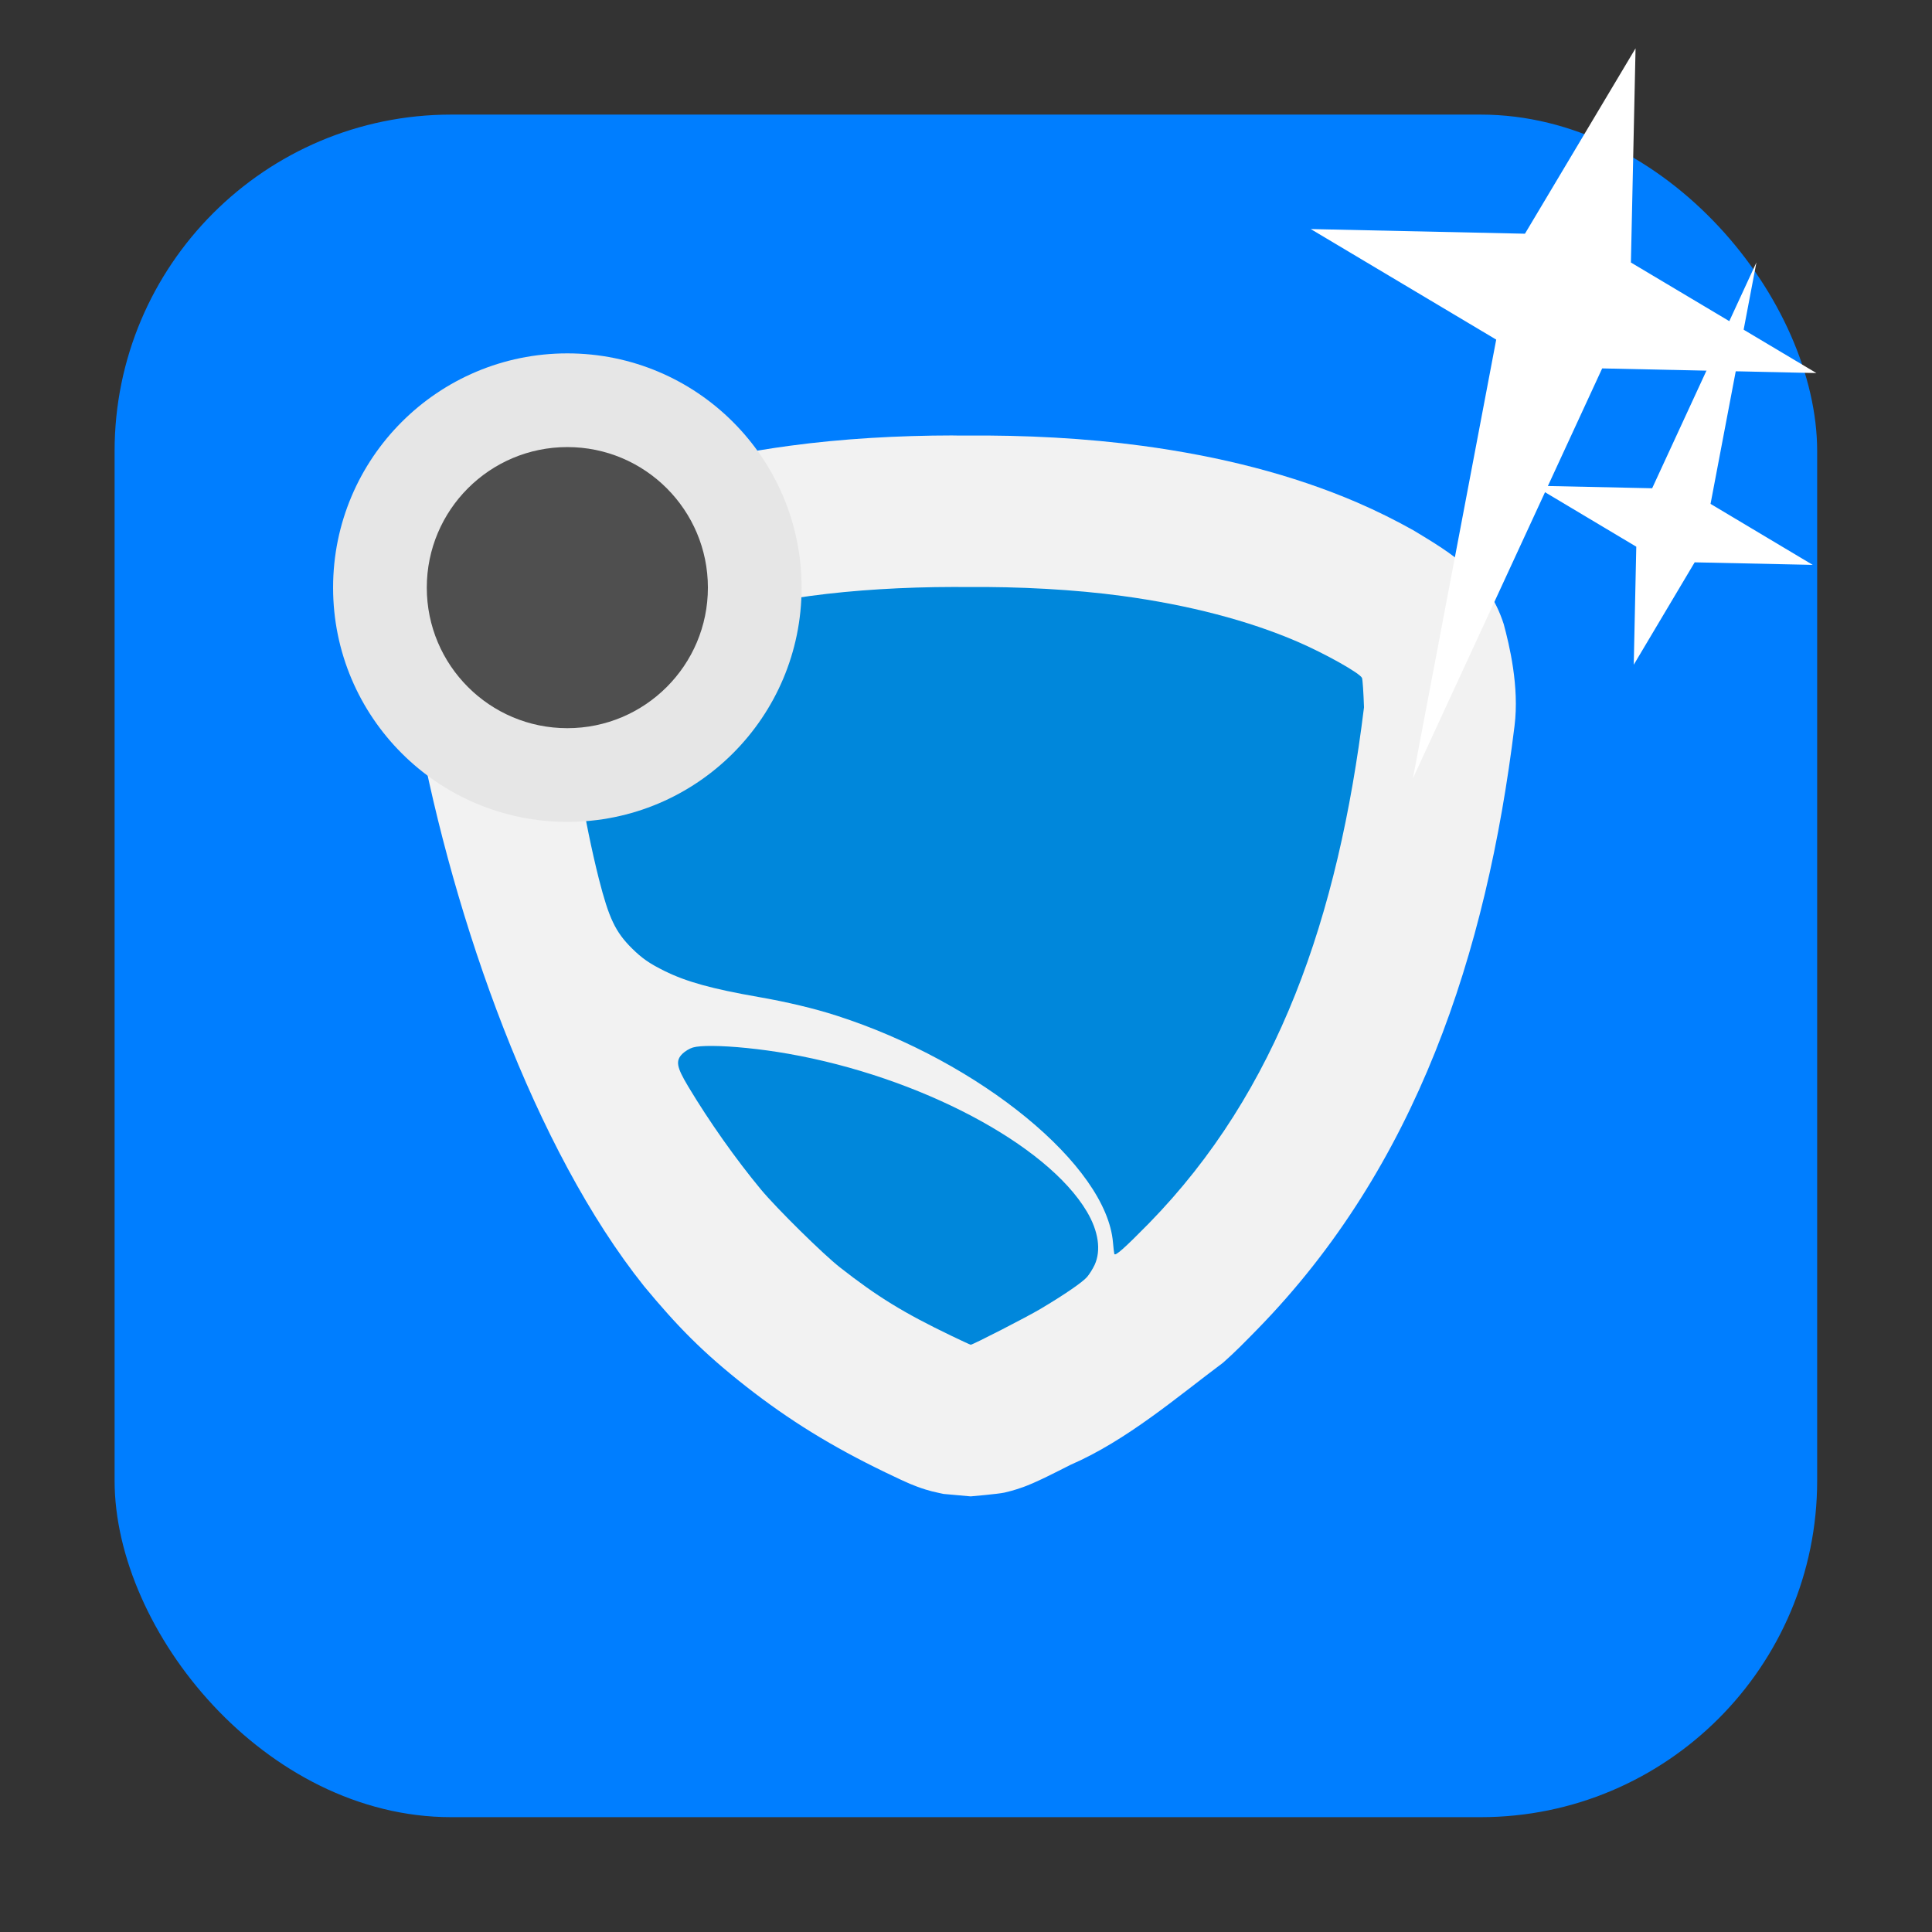 <svg xmlns="http://www.w3.org/2000/svg" viewBox="0 0 32 32"><rect x="0" y="0" width="32" height="32" fill="#333333" stroke="none"/><rect width="28.2" height="28.2" x="1.898" y="1.898" fill="#007eff" fill-rule="evenodd" rx="5.575"/><g transform="matrix(.918 0 0 .918 42.97 1.618)" stroke-width="1.089"><path d="m-29.61 6.094c-1 .001-2.01.059-2.954.187-1.396.189-2.694.515-3.87 1.021-1.345.556-2.314 1.346-2.646 2.195-.19.498-.14.501-.152.581-.012.08-.017.125-.021.167-.049.371-.03.737-.021 1.088.658 3.536 2.117 7.648 4.088 10.113.591.712 1.045 1.184 1.84 1.808.781.612 1.549 1.084 2.51 1.548.104.05.199.095.282.134.042.019.078.036.127.057.025.011.049.022.106.044.028.011.061.025.14.052.04.013.088.03.187.056.05.013.209.047.21.047 0 0 .489.044.489.044.001 0 .499-.043.609-.068.11-.025.173-.045.224-.061.102-.032.15-.052.191-.068.081-.032.12-.051.158-.068.076-.034.133-.061.196-.092.127-.062.27-.134.421-.211 1.022-.443 1.929-1.228 2.754-1.843.216-.191.377-.356.616-.6l.004-.004c2.87-2.937 4.134-6.768 4.64-10.887.089-.71-.095-1.464-.195-1.836-.288-.892-.926-1.267-1.625-1.69-.314-.176-.652-.346-1.02-.505-1.176-.506-2.474-.832-3.87-1.021-1.024-.139-2.124-.196-3.211-.186-.067-.001-.135-.001-.203-.001" fill="#f2f2f2"/><path d="m-29.602 8.828c-.894.001-1.798.055-2.588.162-1.196.162-2.272.443-3.157.823-.5.215-1.138.574-1.17.657-.011.028-.027.266-.036.529.068.55.149 1.087.244 1.61.045.324.177.976.305 1.482.182.714.299.961.597 1.257.181.179.318.275.59.409.393.194.854.322 1.69.468.516.09 1.01.207 1.415.338 2.591.833 4.872 2.706 4.985 4.094.008.094.019.186.024.204.015.047.178-.097.625-.552 2.328-2.382 3.414-5.52 3.88-9.31-.009-.263-.025-.501-.036-.529-.032-.084-.67-.442-1.17-.657-.885-.381-1.961-.661-3.157-.823-.857-.116-1.849-.17-2.816-.161-.076-.001-.151-.001-.227-.001m-4.353 8.281c-.158-.001-.281.008-.349.028-.059.017-.144.068-.19.114-.126.126-.106.237.104.588.385.642.859 1.312 1.314 1.861.281.338 1.118 1.164 1.423 1.403.676.53 1.144.818 2.01 1.235.185.089.343.162.351.162.039 0 1.01-.499 1.255-.644.429-.255.758-.48.843-.577.042-.048.104-.147.138-.22.12-.261.069-.609-.14-.961-.722-1.218-3.03-2.435-5.394-2.849-.495-.087-1.016-.138-1.365-.14" fill="#0087db"/></g><g transform="matrix(.776 0 0 .776 4.741 4.301)" stroke-width="1.288"><circle r="5" cy="7" cx="6" fill="#e6e6e6"/><circle cx="6" cy="7" r="3" fill="#4f4f4f"/></g>

   xmlns:dc="http://purl.org/dc/elements/1.1/"
   xmlns:cc="http://creativecommons.org/ns#"
   xmlns:rdf="http://www.w3.org/1999/02/22-rdf-syntax-ns#"
   xmlns:svg="http://www.w3.org/2000/svg"
   xmlns="http://www.w3.org/2000/svg"
   xmlns:sodipodi="http://sodipodi.sourceforge.net/DTD/sodipodi-0.dtd"
   xmlns:inkscape="http://www.inkscape.org/namespaces/inkscape"
   height="32"
   width="32"
   version="1"
   id="svg8"
   sodipodi:docname="star-mime-2.svg"
   inkscape:version="0.92.1 r"&gt;
  <g transform="translate(152.47 194.05)" fill="#fff"><path d="m-125.38-193.25l-.077 3.548 3.072 1.831-3.548-.077-3.135 6.791 1.38-7.268-3.072-1.831 3.548.077z"/><path d="m-125.41-183.04l.042-1.955-1.692-1.01 1.955.042 1.727-3.741-.76 4 1.692 1.01-1.955-.042z"/></g></svg>
